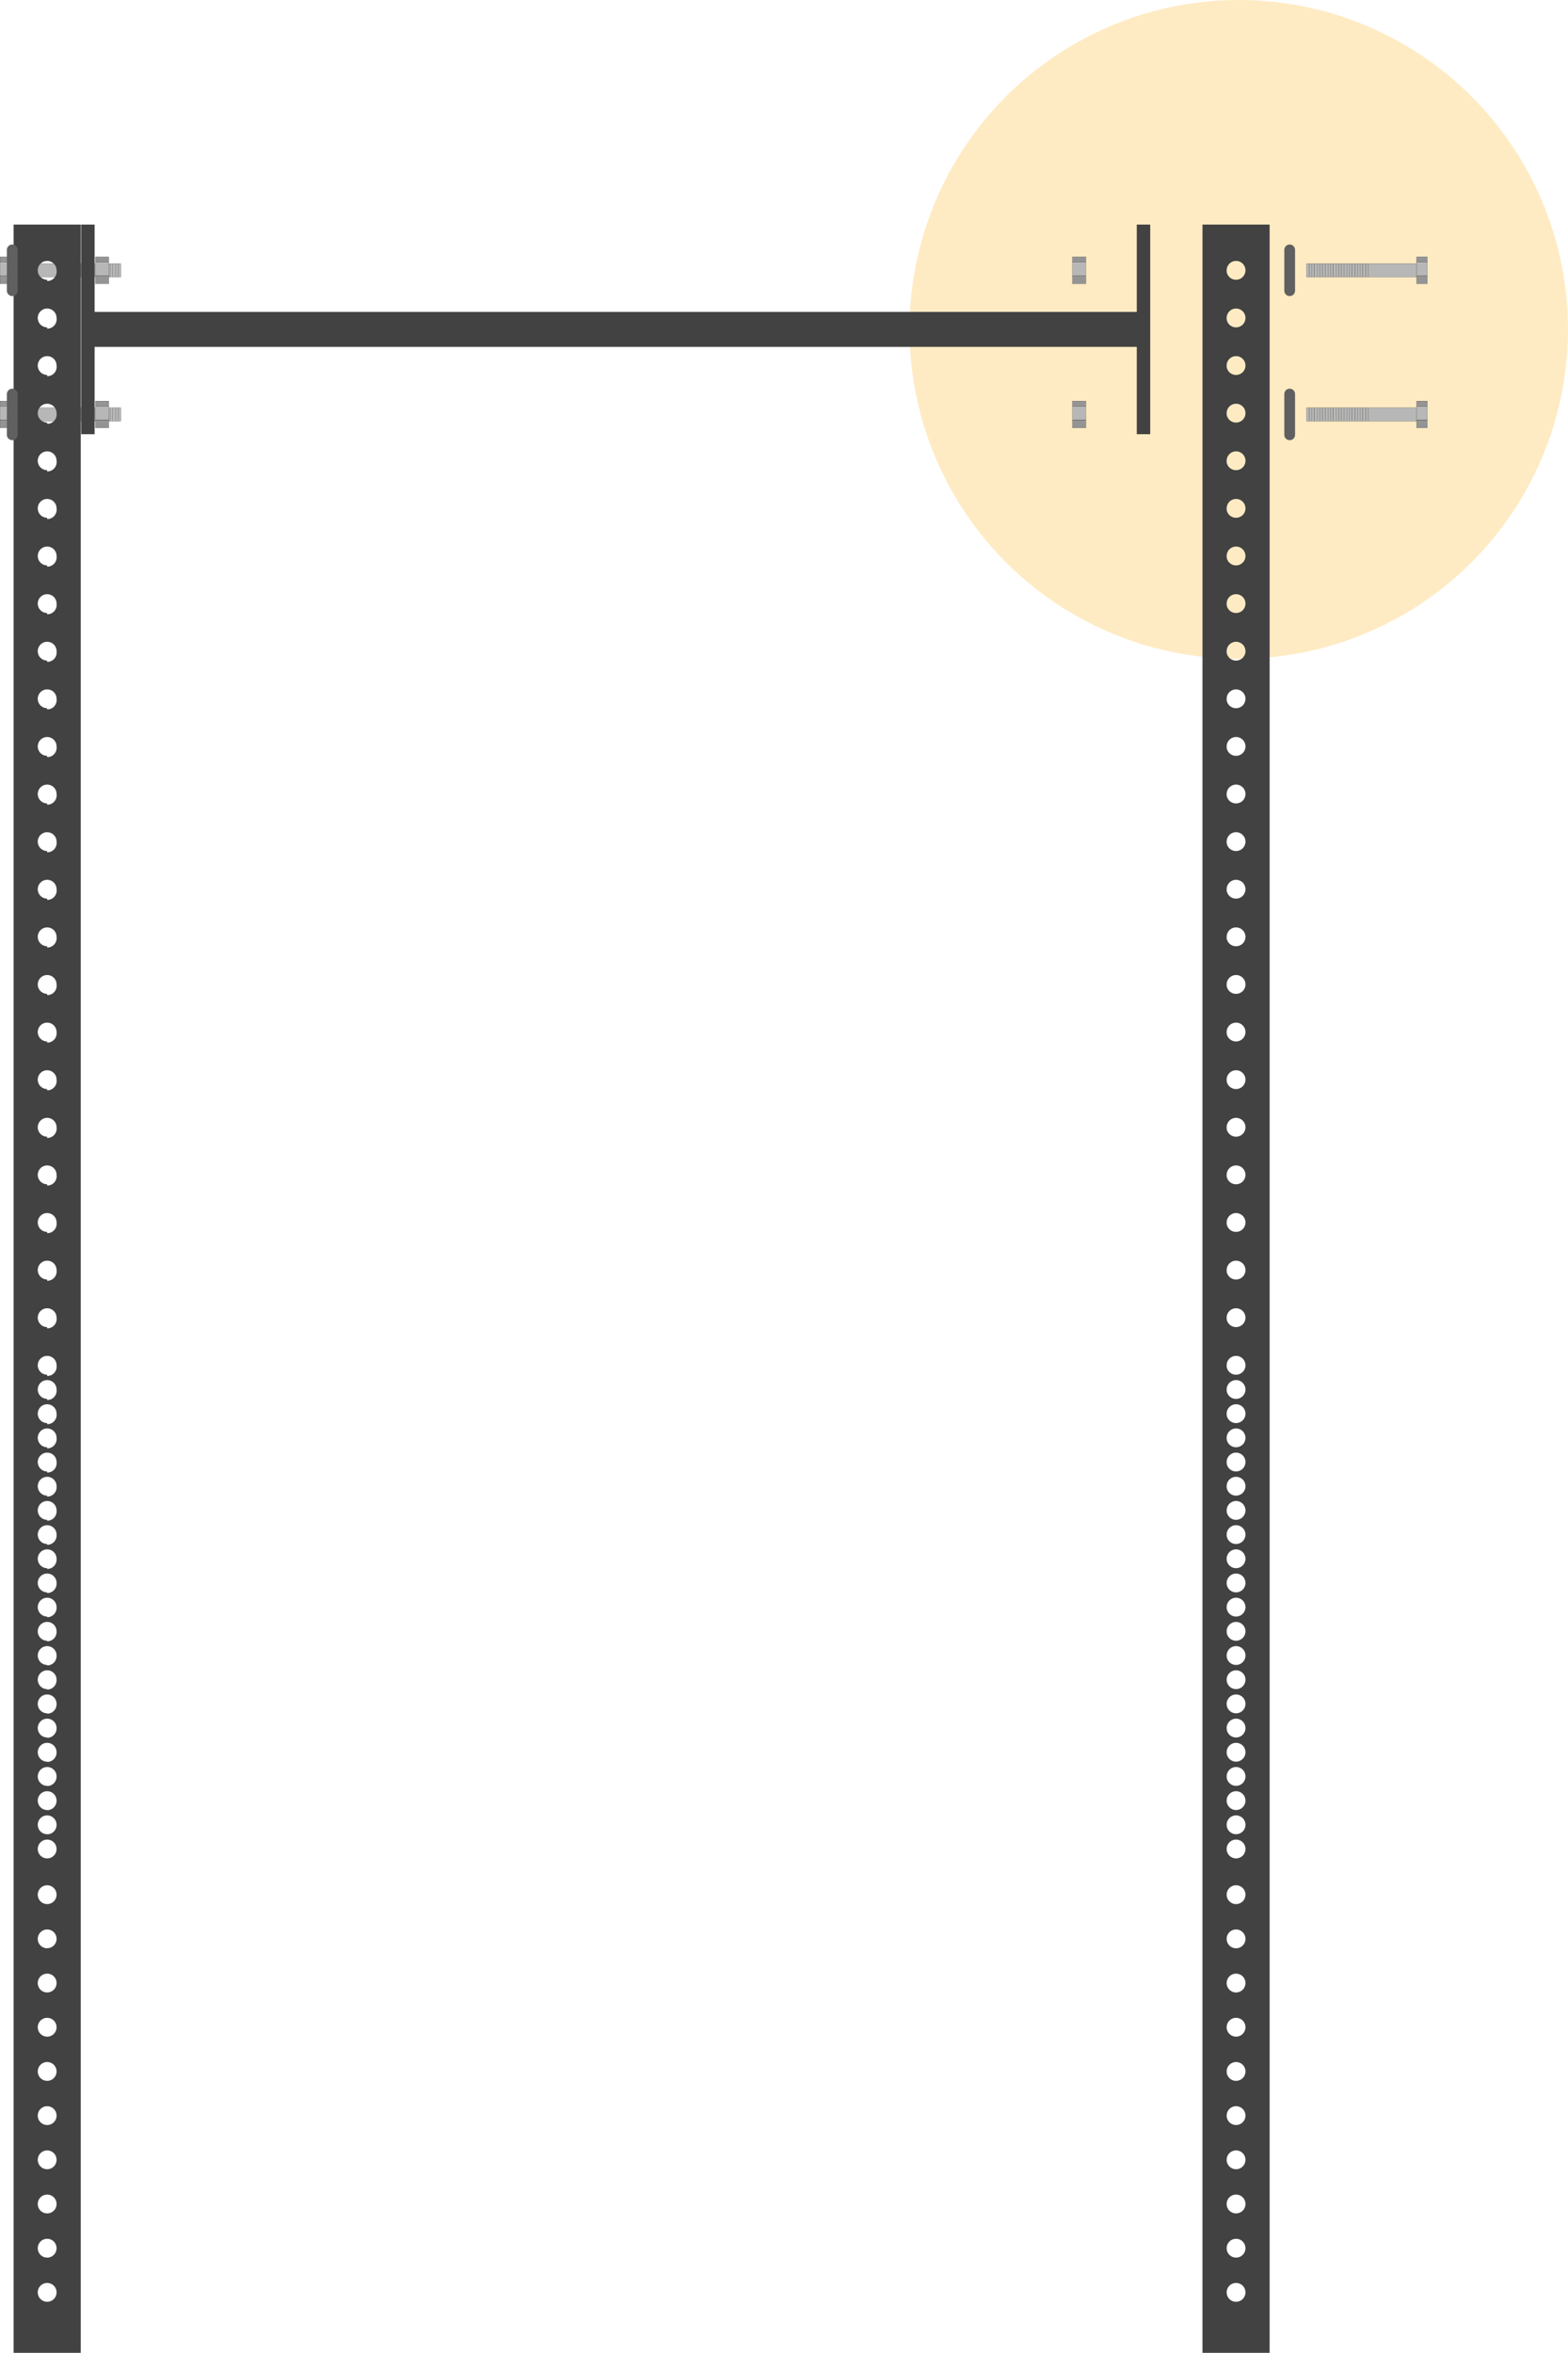 <svg xmlns="http://www.w3.org/2000/svg" viewBox="0 0 583.76 875.58"><defs><style>.cls-1{fill:#ffb522;opacity:0.27;}.cls-2{fill:#959495;}.cls-2,.cls-3{stroke:#000;stroke-miterlimit:10;stroke-width:0.05px;}.cls-3{fill:#b7b7b7;}.cls-4{fill:#424242;}.cls-5{fill:none;stroke:#606060;stroke-linecap:round;stroke-linejoin:round;stroke-width:4px;}</style></defs><g id="Layer_2" data-name="Layer 2"><circle class="cls-1" cx="461.18" cy="122.58" r="122.58"/><rect class="cls-2" y="102.58" width="4" height="3"/><rect class="cls-3" y="97.58" width="4" height="5"/><rect class="cls-2" y="95.58" width="4" height="2"/><rect class="cls-3" x="28" y="98.08" width="1" height="5"/><rect class="cls-3" x="32" y="98.08" width="1" height="5"/><rect class="cls-3" x="30" y="98.08" width="1" height="5"/><rect class="cls-3" x="31" y="98.08" width="1" height="5"/><rect class="cls-3" x="26" y="98.08" width="1" height="5"/><rect class="cls-3" x="29" y="98.08" width="1" height="5"/><rect class="cls-3" x="27" y="98.08" width="1" height="5"/><rect class="cls-3" x="4" y="98.08" width="18" height="5"/><rect class="cls-3" x="22" y="98.08" width="1" height="5"/><rect class="cls-3" x="24" y="98.08" width="1" height="5"/><rect class="cls-3" x="25" y="98.08" width="1" height="5"/><rect class="cls-3" x="23" y="98.08" width="1" height="5"/><rect class="cls-3" x="39" y="98.08" width="1" height="5"/><rect class="cls-3" x="42" y="98.08" width="1" height="5"/><rect class="cls-3" x="41" y="98.08" width="1" height="5"/><rect class="cls-3" x="43" y="98.08" width="1" height="5"/><rect class="cls-3" x="40" y="98.08" width="1" height="5"/><rect class="cls-3" x="44" y="98.08" width="1" height="5"/><rect class="cls-3" x="37" y="98.08" width="1" height="5"/><rect class="cls-3" x="35" y="98.08" width="1" height="5"/><rect class="cls-3" x="34" y="98.08" width="1" height="5"/><rect class="cls-3" x="33" y="98.08" width="1" height="5"/><rect class="cls-3" x="36" y="98.08" width="1" height="5"/><rect class="cls-3" x="38" y="98.08" width="1" height="5"/><rect class="cls-2" y="156.23" width="4" height="3"/><rect class="cls-3" y="151.23" width="4" height="5"/><rect class="cls-2" y="149.23" width="4" height="2"/><rect class="cls-3" x="28" y="151.73" width="1" height="5"/><rect class="cls-3" x="32" y="151.73" width="1" height="5"/><rect class="cls-3" x="30" y="151.73" width="1" height="5"/><rect class="cls-3" x="31" y="151.73" width="1" height="5"/><rect class="cls-3" x="26" y="151.73" width="1" height="5"/><rect class="cls-3" x="29" y="151.73" width="1" height="5"/><rect class="cls-3" x="27" y="151.73" width="1" height="5"/><rect class="cls-3" x="4" y="151.73" width="18" height="5"/><rect class="cls-3" x="22" y="151.73" width="1" height="5"/><rect class="cls-3" x="24" y="151.73" width="1" height="5"/><rect class="cls-3" x="25" y="151.73" width="1" height="5"/><rect class="cls-3" x="23" y="151.73" width="1" height="5"/><rect class="cls-3" x="39" y="151.73" width="1" height="5"/><rect class="cls-3" x="42" y="151.73" width="1" height="5"/><rect class="cls-3" x="41" y="151.73" width="1" height="5"/><rect class="cls-3" x="43" y="151.73" width="1" height="5"/><rect class="cls-3" x="40" y="151.73" width="1" height="5"/><rect class="cls-3" x="44" y="151.73" width="1" height="5"/><rect class="cls-3" x="37" y="151.73" width="1" height="5"/><rect class="cls-3" x="35" y="151.73" width="1" height="5"/><rect class="cls-3" x="34" y="151.73" width="1" height="5"/><rect class="cls-3" x="33" y="151.73" width="1" height="5"/><rect class="cls-3" x="36" y="151.73" width="1" height="5"/><rect class="cls-3" x="38" y="151.73" width="1" height="5"/><path class="cls-4" d="M5.06,83.58v792h25v-792Zm12.5,773a3.5,3.5,0,1,1,3.5-3.5A3.5,3.5,0,0,1,17.56,856.58Zm0-16.44a3.5,3.5,0,1,1,3.5-3.5A3.5,3.5,0,0,1,17.56,840.14Zm0-16.45a3.5,3.5,0,1,1,3.5-3.5A3.49,3.49,0,0,1,17.56,823.69Zm0-16.44a3.5,3.5,0,1,1,3.5-3.5A3.5,3.5,0,0,1,17.56,807.25Zm0-16.45a3.5,3.5,0,1,1,3.5-3.5A3.49,3.49,0,0,1,17.56,790.8Zm0-16.44a3.5,3.5,0,1,1,3.5-3.5A3.5,3.5,0,0,1,17.56,774.36Zm0-16.45a3.5,3.5,0,1,1,3.5-3.5A3.49,3.49,0,0,1,17.56,757.91Zm0-16.44a3.5,3.5,0,1,1,3.5-3.5A3.5,3.5,0,0,1,17.56,741.47Zm0-16.44a3.5,3.5,0,1,1,3.5-3.5A3.5,3.5,0,0,1,17.56,725Zm0-16.45a3.5,3.5,0,1,1,3.5-3.5A3.5,3.5,0,0,1,17.56,708.58Zm0-17a3.5,3.5,0,1,1,3.5-3.5A3.5,3.5,0,0,1,17.56,691.58Zm0-9a3.5,3.5,0,1,1,3.5-3.5A3.5,3.5,0,0,1,17.56,682.61Zm0-9a3.5,3.5,0,1,1,3.5-3.5A3.5,3.5,0,0,1,17.56,673.63Zm0-9a3.5,3.5,0,1,1,3.5-3.5A3.49,3.49,0,0,1,17.56,664.65Zm0-9a3.5,3.5,0,1,1,3.5-3.5A3.5,3.5,0,0,1,17.56,655.68Zm0-9a3.5,3.5,0,1,1,3.5-3.5A3.5,3.5,0,0,1,17.56,646.7Zm0-9a3.5,3.5,0,1,1,3.5-3.5A3.49,3.49,0,0,1,17.56,637.72Zm0-9a3.5,3.5,0,1,1,3.5-3.5A3.5,3.5,0,0,1,17.56,628.75Zm0-9a3.5,3.5,0,1,1,3.5-3.5A3.49,3.49,0,0,1,17.56,619.77Zm0-9a3.5,3.5,0,1,1,3.5-3.5A3.5,3.5,0,0,1,17.56,610.8Zm0-9a3.5,3.5,0,1,1,3.5-3.5A3.5,3.5,0,0,1,17.56,601.82Zm0-9a3.5,3.5,0,1,1,3.5-3.5A3.49,3.49,0,0,1,17.56,592.84Zm0-9a3.5,3.5,0,1,1,3.5-3.5A3.5,3.5,0,0,1,17.56,583.87Zm0-9a3.5,3.5,0,1,1,3.5-3.5A3.5,3.5,0,0,1,17.56,574.89Zm0-9a3.5,3.5,0,1,1,3.5-3.5A3.49,3.49,0,0,1,17.56,565.91Zm0-9a3.5,3.5,0,1,1,3.5-3.5A3.5,3.5,0,0,1,17.56,556.94Zm0-9a3.5,3.5,0,1,1,3.5-3.5A3.49,3.49,0,0,1,17.56,548Zm0-9a3.5,3.5,0,1,1,3.5-3.5A3.5,3.5,0,0,1,17.56,539Zm0-9a3.5,3.5,0,1,1,3.5-3.5A3.5,3.5,0,0,1,17.56,530Zm0-9a3.5,3.5,0,1,1,3.5-3.5A3.49,3.49,0,0,1,17.56,521Zm0-9a3.5,3.5,0,1,1,3.5-3.5A3.5,3.5,0,0,1,17.56,512.06Zm0-17.72a3.5,3.5,0,1,1,3.5-3.5A3.5,3.5,0,0,1,17.56,494.34Zm0-17.71a3.5,3.5,0,1,1,3.5-3.5A3.5,3.5,0,0,1,17.56,476.63Zm0-17.72a3.5,3.5,0,1,1,3.5-3.5A3.5,3.5,0,0,1,17.56,458.91Zm0-17.72a3.5,3.5,0,1,1,3.5-3.5A3.49,3.49,0,0,1,17.56,441.19Zm0-17.71a3.5,3.5,0,1,1,3.5-3.5A3.5,3.5,0,0,1,17.56,423.48Zm0-17.72a3.5,3.5,0,1,1,3.5-3.5A3.5,3.5,0,0,1,17.56,405.76Zm0-17.72a3.5,3.5,0,1,1,3.5-3.5A3.49,3.49,0,0,1,17.56,388Zm0-17.71a3.5,3.5,0,1,1,3.5-3.5A3.5,3.5,0,0,1,17.56,370.33Zm0-17.72a3.5,3.5,0,1,1,3.5-3.5A3.5,3.5,0,0,1,17.56,352.61Zm0-17.72a3.5,3.5,0,1,1,3.5-3.5A3.49,3.49,0,0,1,17.56,334.89Zm0-17.71a3.5,3.5,0,1,1,3.5-3.5A3.5,3.5,0,0,1,17.56,317.18Zm0-17.72a3.5,3.5,0,1,1,3.5-3.5A3.5,3.5,0,0,1,17.56,299.46Zm0-17.71a3.5,3.5,0,1,1,3.5-3.5A3.5,3.5,0,0,1,17.56,281.75Zm0-17.72a3.5,3.5,0,1,1,3.5-3.5A3.5,3.5,0,0,1,17.56,264Zm0-17.72a3.5,3.5,0,1,1,3.5-3.5A3.49,3.49,0,0,1,17.56,246.31Zm0-17.71a3.5,3.5,0,1,1,3.5-3.5A3.5,3.5,0,0,1,17.56,228.6Zm0-17.72a3.5,3.5,0,1,1,3.5-3.5A3.5,3.5,0,0,1,17.56,210.88Zm0-17.72a3.5,3.5,0,1,1,3.5-3.5A3.49,3.49,0,0,1,17.56,193.16Zm0-17.71a3.5,3.5,0,1,1,3.5-3.5A3.5,3.5,0,0,1,17.56,175.45Zm0-17.72a3.5,3.5,0,1,1,3.5-3.5A3.5,3.5,0,0,1,17.56,157.73Zm0-17.72a3.5,3.5,0,1,1,3.5-3.5A3.49,3.49,0,0,1,17.56,140Zm0-17.71a3.5,3.5,0,1,1,3.5-3.5A3.5,3.5,0,0,1,17.56,122.3Zm0-17.72a3.5,3.5,0,1,1,3.5-3.5A3.5,3.5,0,0,1,17.56,104.58Z"/><rect class="cls-2" x="35.5" y="102.58" width="5" height="3"/><rect class="cls-3" x="35.5" y="97.58" width="5" height="5"/><rect class="cls-2" x="35.5" y="95.58" width="5" height="2"/><rect class="cls-2" x="35.5" y="156.23" width="5" height="3"/><rect class="cls-3" x="35.5" y="151.23" width="5" height="5"/><rect class="cls-2" x="35.5" y="149.23" width="5" height="2"/><path class="cls-4" d="M447.68,83.58v792h25v-792Zm9,769.5a3.5,3.5,0,1,1,3.5,3.5A3.5,3.5,0,0,1,456.68,853.08Zm0-16.44a3.5,3.5,0,1,1,3.5,3.5A3.5,3.5,0,0,1,456.68,836.64Zm0-16.45a3.5,3.5,0,1,1,3.5,3.5A3.5,3.5,0,0,1,456.68,820.19Zm0-16.44a3.5,3.5,0,1,1,3.5,3.5A3.5,3.5,0,0,1,456.68,803.75Zm0-16.45a3.5,3.5,0,1,1,3.5,3.5A3.5,3.5,0,0,1,456.68,787.3Zm0-16.44a3.5,3.5,0,1,1,3.5,3.5A3.5,3.5,0,0,1,456.68,770.86Zm0-16.45a3.5,3.5,0,1,1,3.5,3.5A3.5,3.5,0,0,1,456.68,754.41Zm0-16.44a3.5,3.5,0,1,1,3.5,3.5A3.5,3.5,0,0,1,456.68,738Zm0-16.44a3.5,3.5,0,1,1,3.5,3.5A3.5,3.5,0,0,1,456.68,721.53Zm0-16.45a3.5,3.5,0,1,1,3.5,3.5A3.5,3.5,0,0,1,456.68,705.08Zm0-17a3.5,3.5,0,1,1,3.5,3.5A3.5,3.5,0,0,1,456.68,688.08Zm0-9a3.5,3.5,0,1,1,3.5,3.5A3.5,3.5,0,0,1,456.68,679.11Zm0-9a3.5,3.5,0,1,1,3.5,3.5A3.5,3.5,0,0,1,456.68,670.13Zm0-9a3.5,3.5,0,1,1,3.5,3.5A3.5,3.5,0,0,1,456.68,661.15Zm0-9a3.5,3.5,0,1,1,3.5,3.5A3.5,3.5,0,0,1,456.68,652.18Zm0-9a3.5,3.5,0,1,1,3.5,3.5A3.5,3.5,0,0,1,456.68,643.2Zm0-9a3.5,3.5,0,1,1,3.5,3.5A3.5,3.5,0,0,1,456.68,634.22Zm0-9a3.5,3.5,0,1,1,3.5,3.5A3.5,3.5,0,0,1,456.68,625.25Zm0-9a3.5,3.5,0,1,1,3.5,3.5A3.5,3.5,0,0,1,456.68,616.27Zm0-9a3.5,3.5,0,1,1,3.5,3.5A3.5,3.5,0,0,1,456.68,607.3Zm0-9a3.5,3.5,0,1,1,3.5,3.5A3.5,3.5,0,0,1,456.68,598.32Zm0-9a3.5,3.5,0,1,1,3.5,3.5A3.5,3.5,0,0,1,456.68,589.34Zm0-9a3.5,3.5,0,1,1,3.5,3.5A3.5,3.5,0,0,1,456.68,580.37Zm0-9a3.5,3.5,0,1,1,3.5,3.5A3.5,3.5,0,0,1,456.68,571.39Zm0-9a3.5,3.5,0,1,1,3.5,3.5A3.5,3.5,0,0,1,456.68,562.41Zm0-9a3.5,3.5,0,1,1,3.5,3.5A3.5,3.5,0,0,1,456.68,553.44Zm0-9a3.5,3.5,0,1,1,3.5,3.5A3.5,3.5,0,0,1,456.68,544.46Zm0-9a3.5,3.5,0,1,1,3.5,3.5A3.5,3.5,0,0,1,456.68,535.49Zm0-9a3.5,3.5,0,1,1,3.5,3.5A3.5,3.5,0,0,1,456.68,526.51Zm0-9a3.5,3.5,0,1,1,3.5,3.5A3.5,3.5,0,0,1,456.68,517.53Zm0-9a3.5,3.5,0,1,1,3.5,3.5A3.5,3.5,0,0,1,456.68,508.56Zm0-17.72a3.5,3.5,0,1,1,3.5,3.5A3.5,3.5,0,0,1,456.68,490.84Zm0-17.71a3.5,3.5,0,1,1,3.5,3.5A3.5,3.5,0,0,1,456.68,473.13Zm0-17.72a3.5,3.5,0,1,1,3.5,3.5A3.5,3.5,0,0,1,456.68,455.41Zm0-17.72a3.5,3.5,0,1,1,3.5,3.5A3.5,3.5,0,0,1,456.68,437.69Zm0-17.71a3.5,3.5,0,1,1,3.5,3.5A3.5,3.5,0,0,1,456.68,420Zm0-17.72a3.5,3.5,0,1,1,3.5,3.5A3.5,3.5,0,0,1,456.68,402.26Zm0-17.72a3.5,3.5,0,1,1,3.5,3.5A3.5,3.5,0,0,1,456.68,384.54Zm0-17.71a3.5,3.5,0,1,1,3.5,3.5A3.5,3.5,0,0,1,456.68,366.83Zm0-17.72a3.5,3.5,0,1,1,3.5,3.5A3.5,3.5,0,0,1,456.68,349.11Zm0-17.72a3.5,3.5,0,1,1,3.5,3.5A3.5,3.5,0,0,1,456.68,331.39Zm0-17.71a3.5,3.5,0,1,1,3.5,3.5A3.5,3.5,0,0,1,456.68,313.68Zm0-17.72a3.5,3.5,0,1,1,3.5,3.5A3.5,3.5,0,0,1,456.68,296Zm0-17.71a3.5,3.5,0,1,1,3.5,3.5A3.5,3.5,0,0,1,456.68,278.25Zm0-17.72a3.5,3.5,0,1,1,3.5,3.5A3.5,3.5,0,0,1,456.68,260.53Zm0-17.72a3.5,3.5,0,1,1,3.5,3.5A3.5,3.5,0,0,1,456.68,242.81Zm0-17.71a3.5,3.5,0,1,1,3.5,3.5A3.5,3.5,0,0,1,456.68,225.1Zm0-17.72a3.5,3.5,0,1,1,3.5,3.5A3.5,3.5,0,0,1,456.68,207.38Zm0-17.72a3.5,3.5,0,1,1,3.5,3.5A3.5,3.5,0,0,1,456.68,189.66Zm0-17.71a3.5,3.5,0,1,1,3.5,3.5A3.5,3.5,0,0,1,456.68,172Zm0-17.72a3.5,3.5,0,1,1,3.5,3.5A3.5,3.5,0,0,1,456.68,154.23Zm0-17.72a3.5,3.5,0,1,1,3.5,3.5A3.5,3.5,0,0,1,456.68,136.51Zm0-17.71a3.5,3.5,0,1,1,3.5,3.5A3.5,3.5,0,0,1,456.68,118.8Zm0-17.72a3.5,3.5,0,1,1,3.5,3.5A3.5,3.5,0,0,1,456.68,101.08Z"/><rect class="cls-2" x="527.39" y="102.58" width="4" height="3"/><rect class="cls-3" x="527.39" y="97.58" width="4" height="5"/><rect class="cls-2" x="527.39" y="95.58" width="4" height="2"/><rect class="cls-3" x="502.39" y="98.08" width="1" height="5"/><rect class="cls-3" x="498.39" y="98.08" width="1" height="5"/><rect class="cls-3" x="500.39" y="98.08" width="1" height="5"/><rect class="cls-3" x="499.39" y="98.08" width="1" height="5"/><rect class="cls-3" x="504.39" y="98.08" width="1" height="5"/><rect class="cls-3" x="501.39" y="98.08" width="1" height="5"/><rect class="cls-3" x="503.39" y="98.08" width="1" height="5"/><rect class="cls-3" x="509.39" y="98.08" width="18" height="5"/><rect class="cls-3" x="508.39" y="98.08" width="1" height="5"/><rect class="cls-3" x="506.39" y="98.08" width="1" height="5"/><rect class="cls-3" x="505.39" y="98.08" width="1" height="5"/><rect class="cls-3" x="507.39" y="98.08" width="1" height="5"/><rect class="cls-3" x="491.39" y="98.08" width="1" height="5"/><rect class="cls-3" x="488.39" y="98.08" width="1" height="5"/><rect class="cls-3" x="489.39" y="98.08" width="1" height="5"/><rect class="cls-3" x="487.39" y="98.08" width="1" height="5"/><rect class="cls-3" x="490.39" y="98.08" width="1" height="5"/><rect class="cls-3" x="486.39" y="98.08" width="1" height="5"/><rect class="cls-3" x="493.39" y="98.08" width="1" height="5"/><rect class="cls-3" x="495.39" y="98.08" width="1" height="5"/><rect class="cls-3" x="496.39" y="98.08" width="1" height="5"/><rect class="cls-3" x="497.39" y="98.08" width="1" height="5"/><rect class="cls-3" x="494.39" y="98.08" width="1" height="5"/><rect class="cls-3" x="492.39" y="98.08" width="1" height="5"/><rect class="cls-2" x="527.39" y="156.23" width="4" height="3"/><rect class="cls-3" x="527.39" y="151.23" width="4" height="5"/><rect class="cls-2" x="527.39" y="149.23" width="4" height="2"/><rect class="cls-3" x="502.39" y="151.73" width="1" height="5"/><rect class="cls-3" x="498.39" y="151.73" width="1" height="5"/><rect class="cls-3" x="500.39" y="151.73" width="1" height="5"/><rect class="cls-3" x="499.39" y="151.73" width="1" height="5"/><rect class="cls-3" x="504.39" y="151.73" width="1" height="5"/><rect class="cls-3" x="501.39" y="151.73" width="1" height="5"/><rect class="cls-3" x="503.39" y="151.73" width="1" height="5"/><rect class="cls-3" x="509.39" y="151.73" width="18" height="5"/><rect class="cls-3" x="508.39" y="151.73" width="1" height="5"/><rect class="cls-3" x="506.39" y="151.73" width="1" height="5"/><rect class="cls-3" x="505.39" y="151.73" width="1" height="5"/><rect class="cls-3" x="507.39" y="151.73" width="1" height="5"/><rect class="cls-3" x="491.39" y="151.73" width="1" height="5"/><rect class="cls-3" x="488.39" y="151.73" width="1" height="5"/><rect class="cls-3" x="489.39" y="151.73" width="1" height="5"/><rect class="cls-3" x="487.39" y="151.73" width="1" height="5"/><rect class="cls-3" x="490.39" y="151.73" width="1" height="5"/><rect class="cls-3" x="486.39" y="151.73" width="1" height="5"/><rect class="cls-3" x="493.39" y="151.73" width="1" height="5"/><rect class="cls-3" x="495.39" y="151.73" width="1" height="5"/><rect class="cls-3" x="496.39" y="151.73" width="1" height="5"/><rect class="cls-3" x="497.39" y="151.73" width="1" height="5"/><rect class="cls-3" x="494.39" y="151.73" width="1" height="5"/><rect class="cls-3" x="492.39" y="151.73" width="1" height="5"/><line class="cls-5" x1="480.14" y1="92.99" x2="480.14" y2="108.18"/><line class="cls-5" x1="480.14" y1="146.64" x2="480.14" y2="161.82"/><line class="cls-5" x1="4.56" y1="92.99" x2="4.56" y2="108.18"/><line class="cls-5" x1="4.56" y1="146.64" x2="4.56" y2="161.82"/><rect class="cls-2" x="399.27" y="102.58" width="5" height="3"/><rect class="cls-3" x="399.27" y="97.58" width="5" height="5"/><rect class="cls-2" x="399.27" y="95.58" width="5" height="2"/><rect class="cls-2" x="399.27" y="156.23" width="5" height="3"/><rect class="cls-3" x="399.27" y="151.23" width="5" height="5"/><rect class="cls-2" x="399.27" y="149.23" width="5" height="2"/><polygon class="cls-4" points="428.22 83.58 428.22 161.58 423.22 161.58 423.22 129.08 35.22 129.08 35.22 161.58 30.22 161.58 30.22 83.58 35.22 83.58 35.22 116.08 423.22 116.08 423.22 83.58 428.22 83.58"/></g></svg>